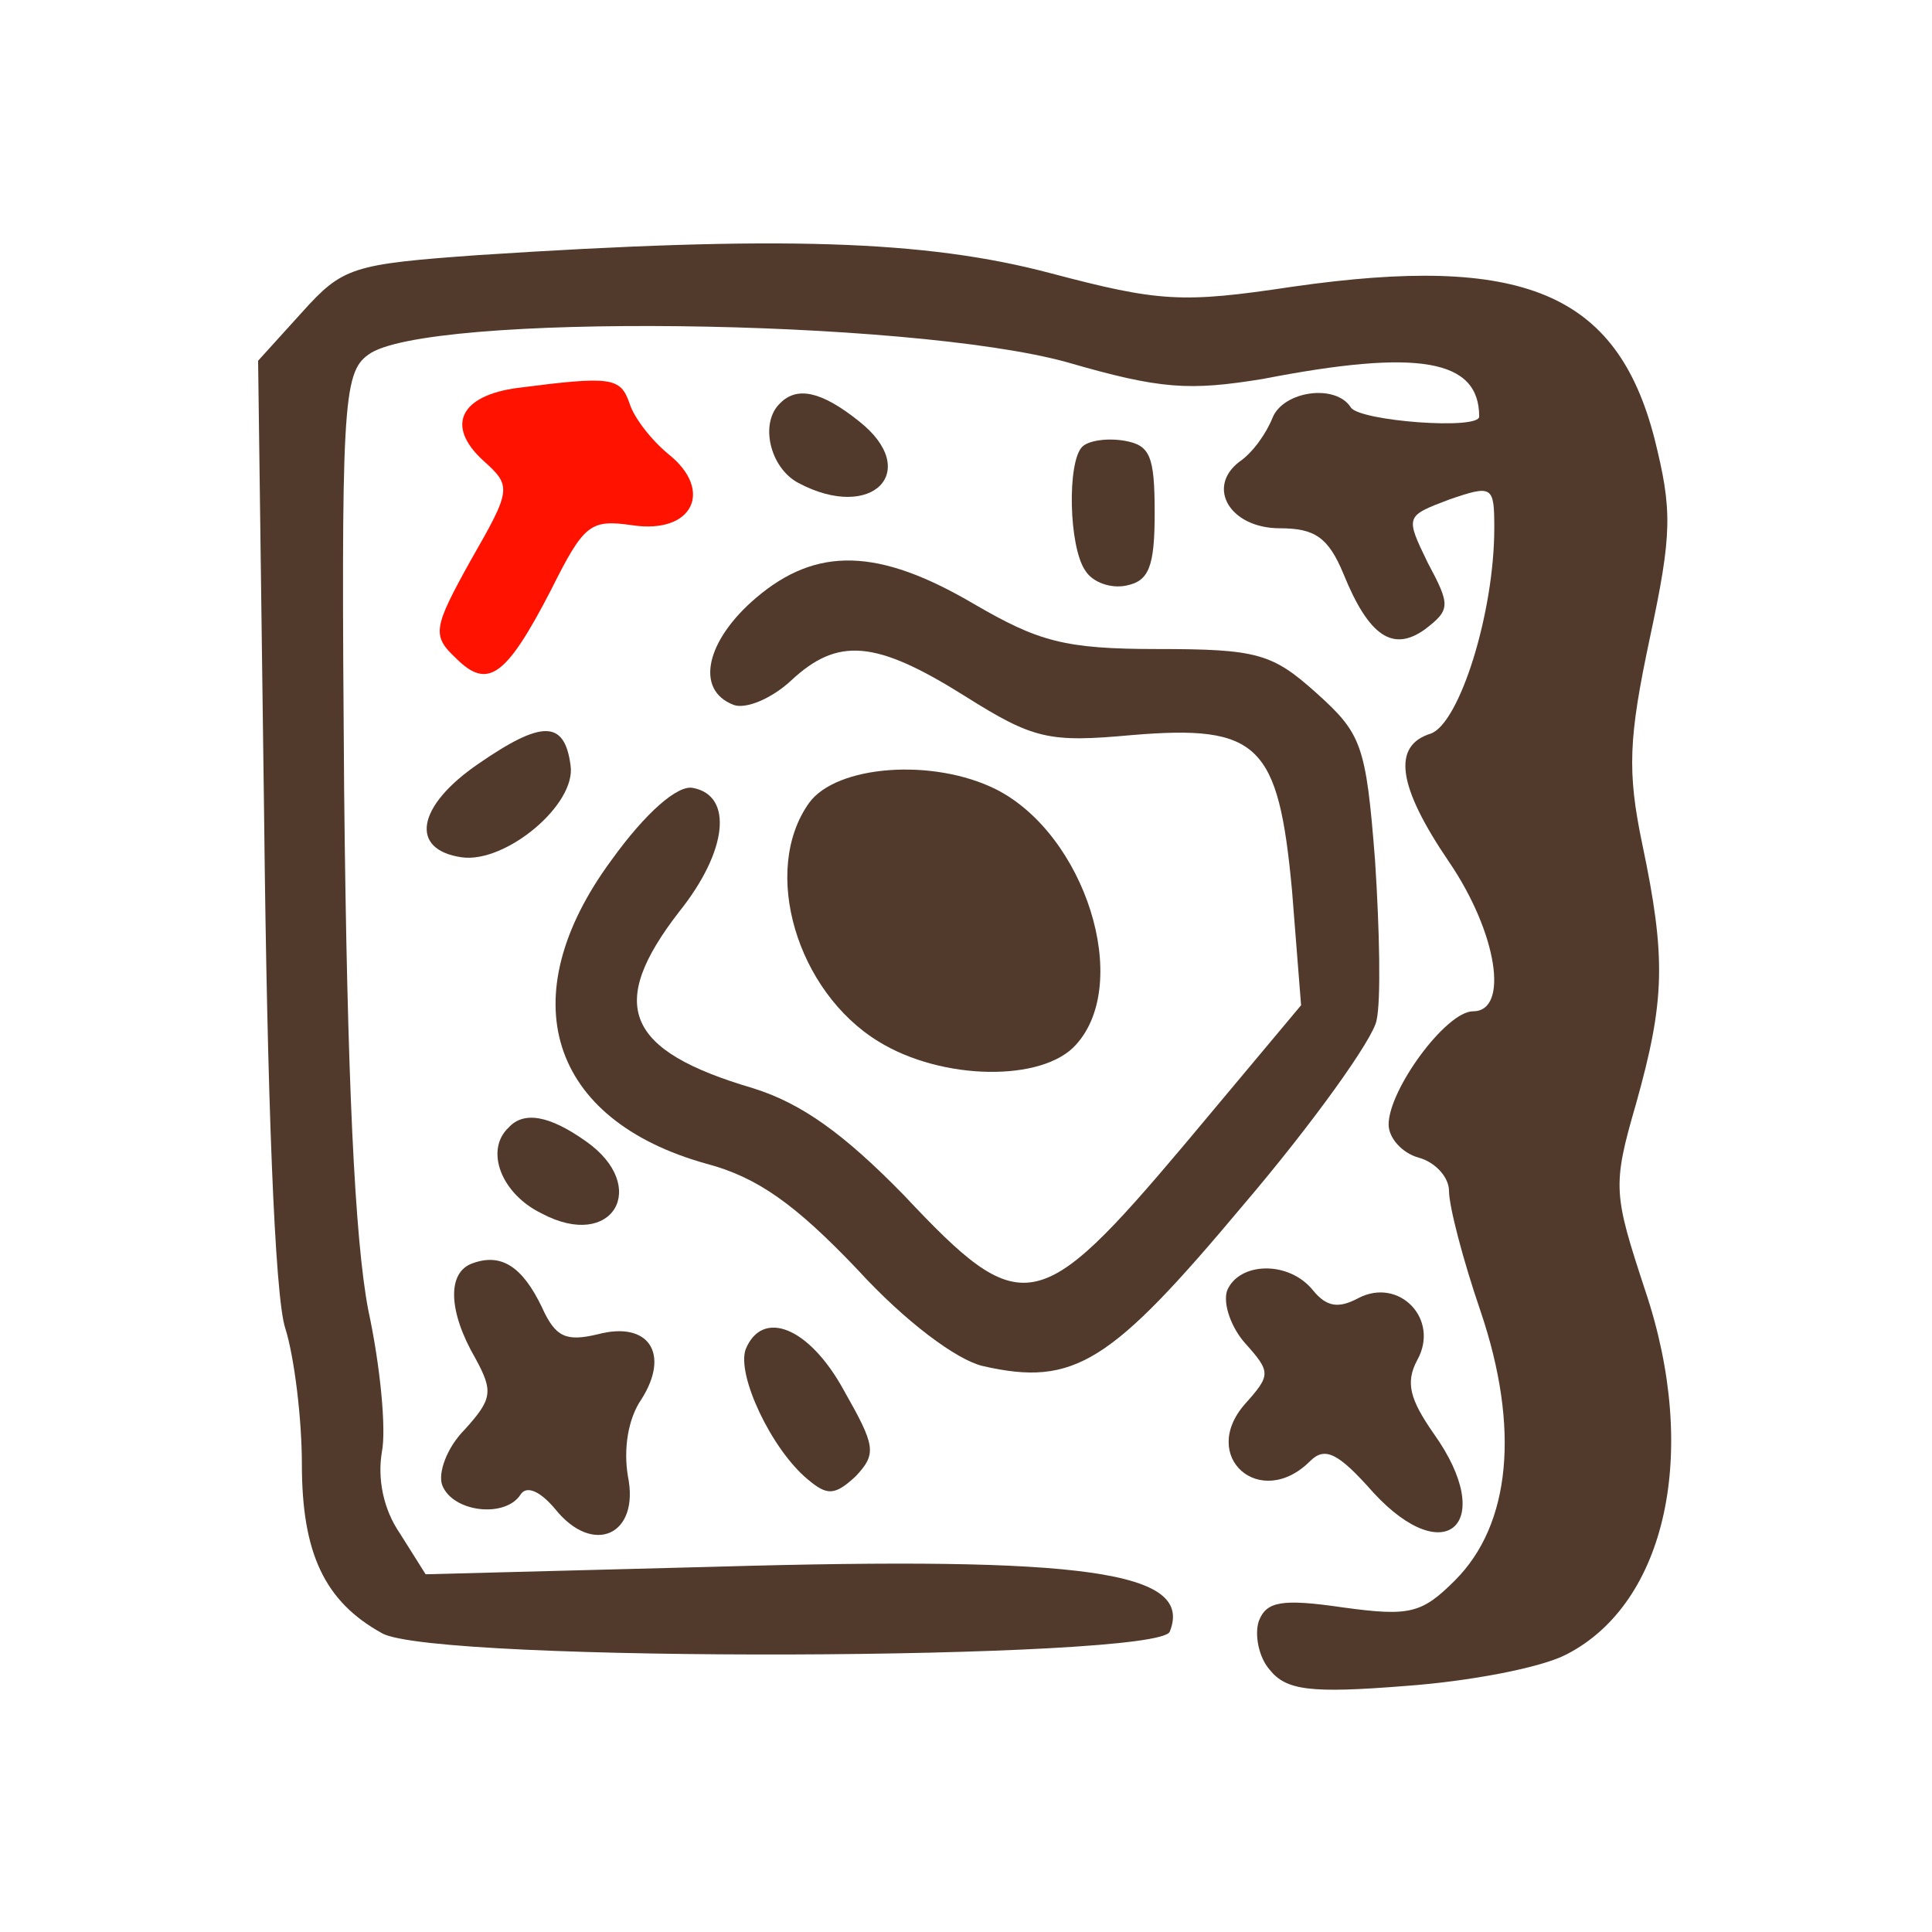 <?xml version="1.0" standalone="no"?>
<!DOCTYPE svg PUBLIC "-//W3C//DTD SVG 20010904//EN"
 "http://www.w3.org/TR/2001/REC-SVG-20010904/DTD/svg10.dtd">
<svg version="1.0" xmlns="http://www.w3.org/2000/svg"
 width="128pt" height="128pt" viewBox="0 0 128 128"
 preserveAspectRatio="xMidYMid meet">

<g transform="translate(0,128) scale(0.1,-0.1)"
fill="#513A2B" stroke="none">
<path d="M317 1111 c-84 -6 -90 -8 -117 -38 l-29 -32 4 -303 c2 -184 7 -317
14 -338 6 -19 11 -60 11 -90 0 -59 15 -91 53 -112 34 -20 515 -18 522 1 16 40
-56 50 -301 43 l-192 -5 -17 27 c-11 16 -15 36 -12 54 3 15 -1 57 -9 94 -9 47
-14 153 -16 344 -2 254 -1 277 16 289 37 28 358 24 463 -5 62 -18 81 -19 130
-11 103 20 143 13 143 -25 0 -9 -79 -3 -85 6 -10 16 -45 11 -52 -7 -4 -10 -13
-23 -22 -29 -22 -17 -6 -44 27 -44 23 0 32 -6 42 -30 17 -42 33 -52 54 -37 17
13 17 16 2 44 -15 31 -15 31 14 42 29 10 30 9 30 -19 0 -56 -23 -129 -42 -136
-26 -8 -22 -35 12 -85 32 -47 40 -99 16 -99 -18 0 -56 -52 -56 -75 0 -9 9 -19
20 -22 11 -3 20 -13 20 -22 0 -10 9 -45 21 -80 26 -77 20 -141 -17 -178 -22
-22 -30 -24 -74 -18 -41 6 -51 4 -56 -9 -3 -9 0 -24 7 -32 11 -14 27 -16 90
-11 42 3 90 12 107 21 66 34 88 134 52 241 -21 64 -22 69 -6 124 19 68 20 96
4 172 -10 48 -9 70 5 136 15 70 15 85 3 133 -25 96 -87 122 -240 100 -73 -11
-88 -10 -160 9 -83 22 -180 25 -379 12z"/>
<path fill="#ff1200" d="M343 1023 c-38 -5 -48 -25 -23 -48 19 -17 19 -19 -8 -66 -25 -45 -26
-50 -10 -65 21 -21 33 -13 63 45 22 44 26 47 54 43 40 -6 54 23 24 47 -11 9
-23 24 -26 34 -6 17 -12 18 -74 10z"/>
<path d="M517 1013 c-14 -13 -7 -43 12 -53 49 -26 82 8 40 41 -25 20 -41 23
-52 12z"/>
<path d="M717 984 c-10 -10 -9 -66 2 -82 5 -8 17 -12 27 -10 15 3 19 12 19 48
0 38 -3 45 -20 48 -12 2 -24 0 -28 -4z"/>
<path d="M501 884 c-33 -28 -41 -61 -15 -71 8 -3 25 4 38 16 31 29 56 27 115
-10 46 -29 56 -31 111 -26 84 7 97 -6 106 -103 l6 -76 -77 -92 c-97 -115 -108
-117 -186 -34 -40 41 -68 61 -100 71 -85 25 -97 55 -49 117 32 40 36 77 9 82
-10 2 -31 -16 -54 -48 -67 -91 -41 -172 63 -201 34 -9 59 -27 100 -70 32 -35
66 -60 83 -64 61 -14 85 2 173 107 46 54 86 110 88 122 3 13 2 60 -1 106 -6
77 -9 84 -39 111 -29 26 -39 29 -105 29 -62 0 -79 5 -122 30 -63 37 -104 38
-144 4z"/>
<path d="M317 774 c-41 -28 -46 -57 -11 -62 29 -4 76 35 72 61 -4 30 -19 30
-61 1z"/>
<path d="M536 748 c-32 -45 -8 -125 46 -158 42 -26 109 -27 131 -2 37 41 6
139 -53 169 -42 21 -106 16 -124 -9z"/>
<path d="M337 533 c-16 -15 -5 -44 22 -57 47 -25 72 18 29 48 -24 17 -41 20
-51 9z"/>
<path d="M313 443 c-17 -6 -16 -32 2 -63 12 -22 11 -27 -7 -47 -12 -12 -18
-29 -15 -37 7 -18 42 -22 52 -6 4 6 13 2 23 -10 25 -31 56 -17 48 22 -3 18 0
38 9 51 19 30 5 52 -29 43 -21 -5 -28 -2 -37 18 -13 27 -27 36 -46 29z"/>
<path d="M813 425 c-3 -9 3 -25 12 -35 17 -19 17 -21 0 -40 -31 -35 10 -71 43
-38 10 10 19 5 42 -21 48 -52 82 -20 40 39 -16 23 -19 34 -11 49 15 27 -12 55
-39 41 -13 -7 -21 -6 -30 5 -16 20 -49 19 -57 0z"/>
<path d="M494 386 c-6 -17 17 -66 41 -86 13 -11 18 -11 32 2 14 15 13 20 -8
57 -23 42 -54 54 -65 27z"/>
</g>
</svg>
